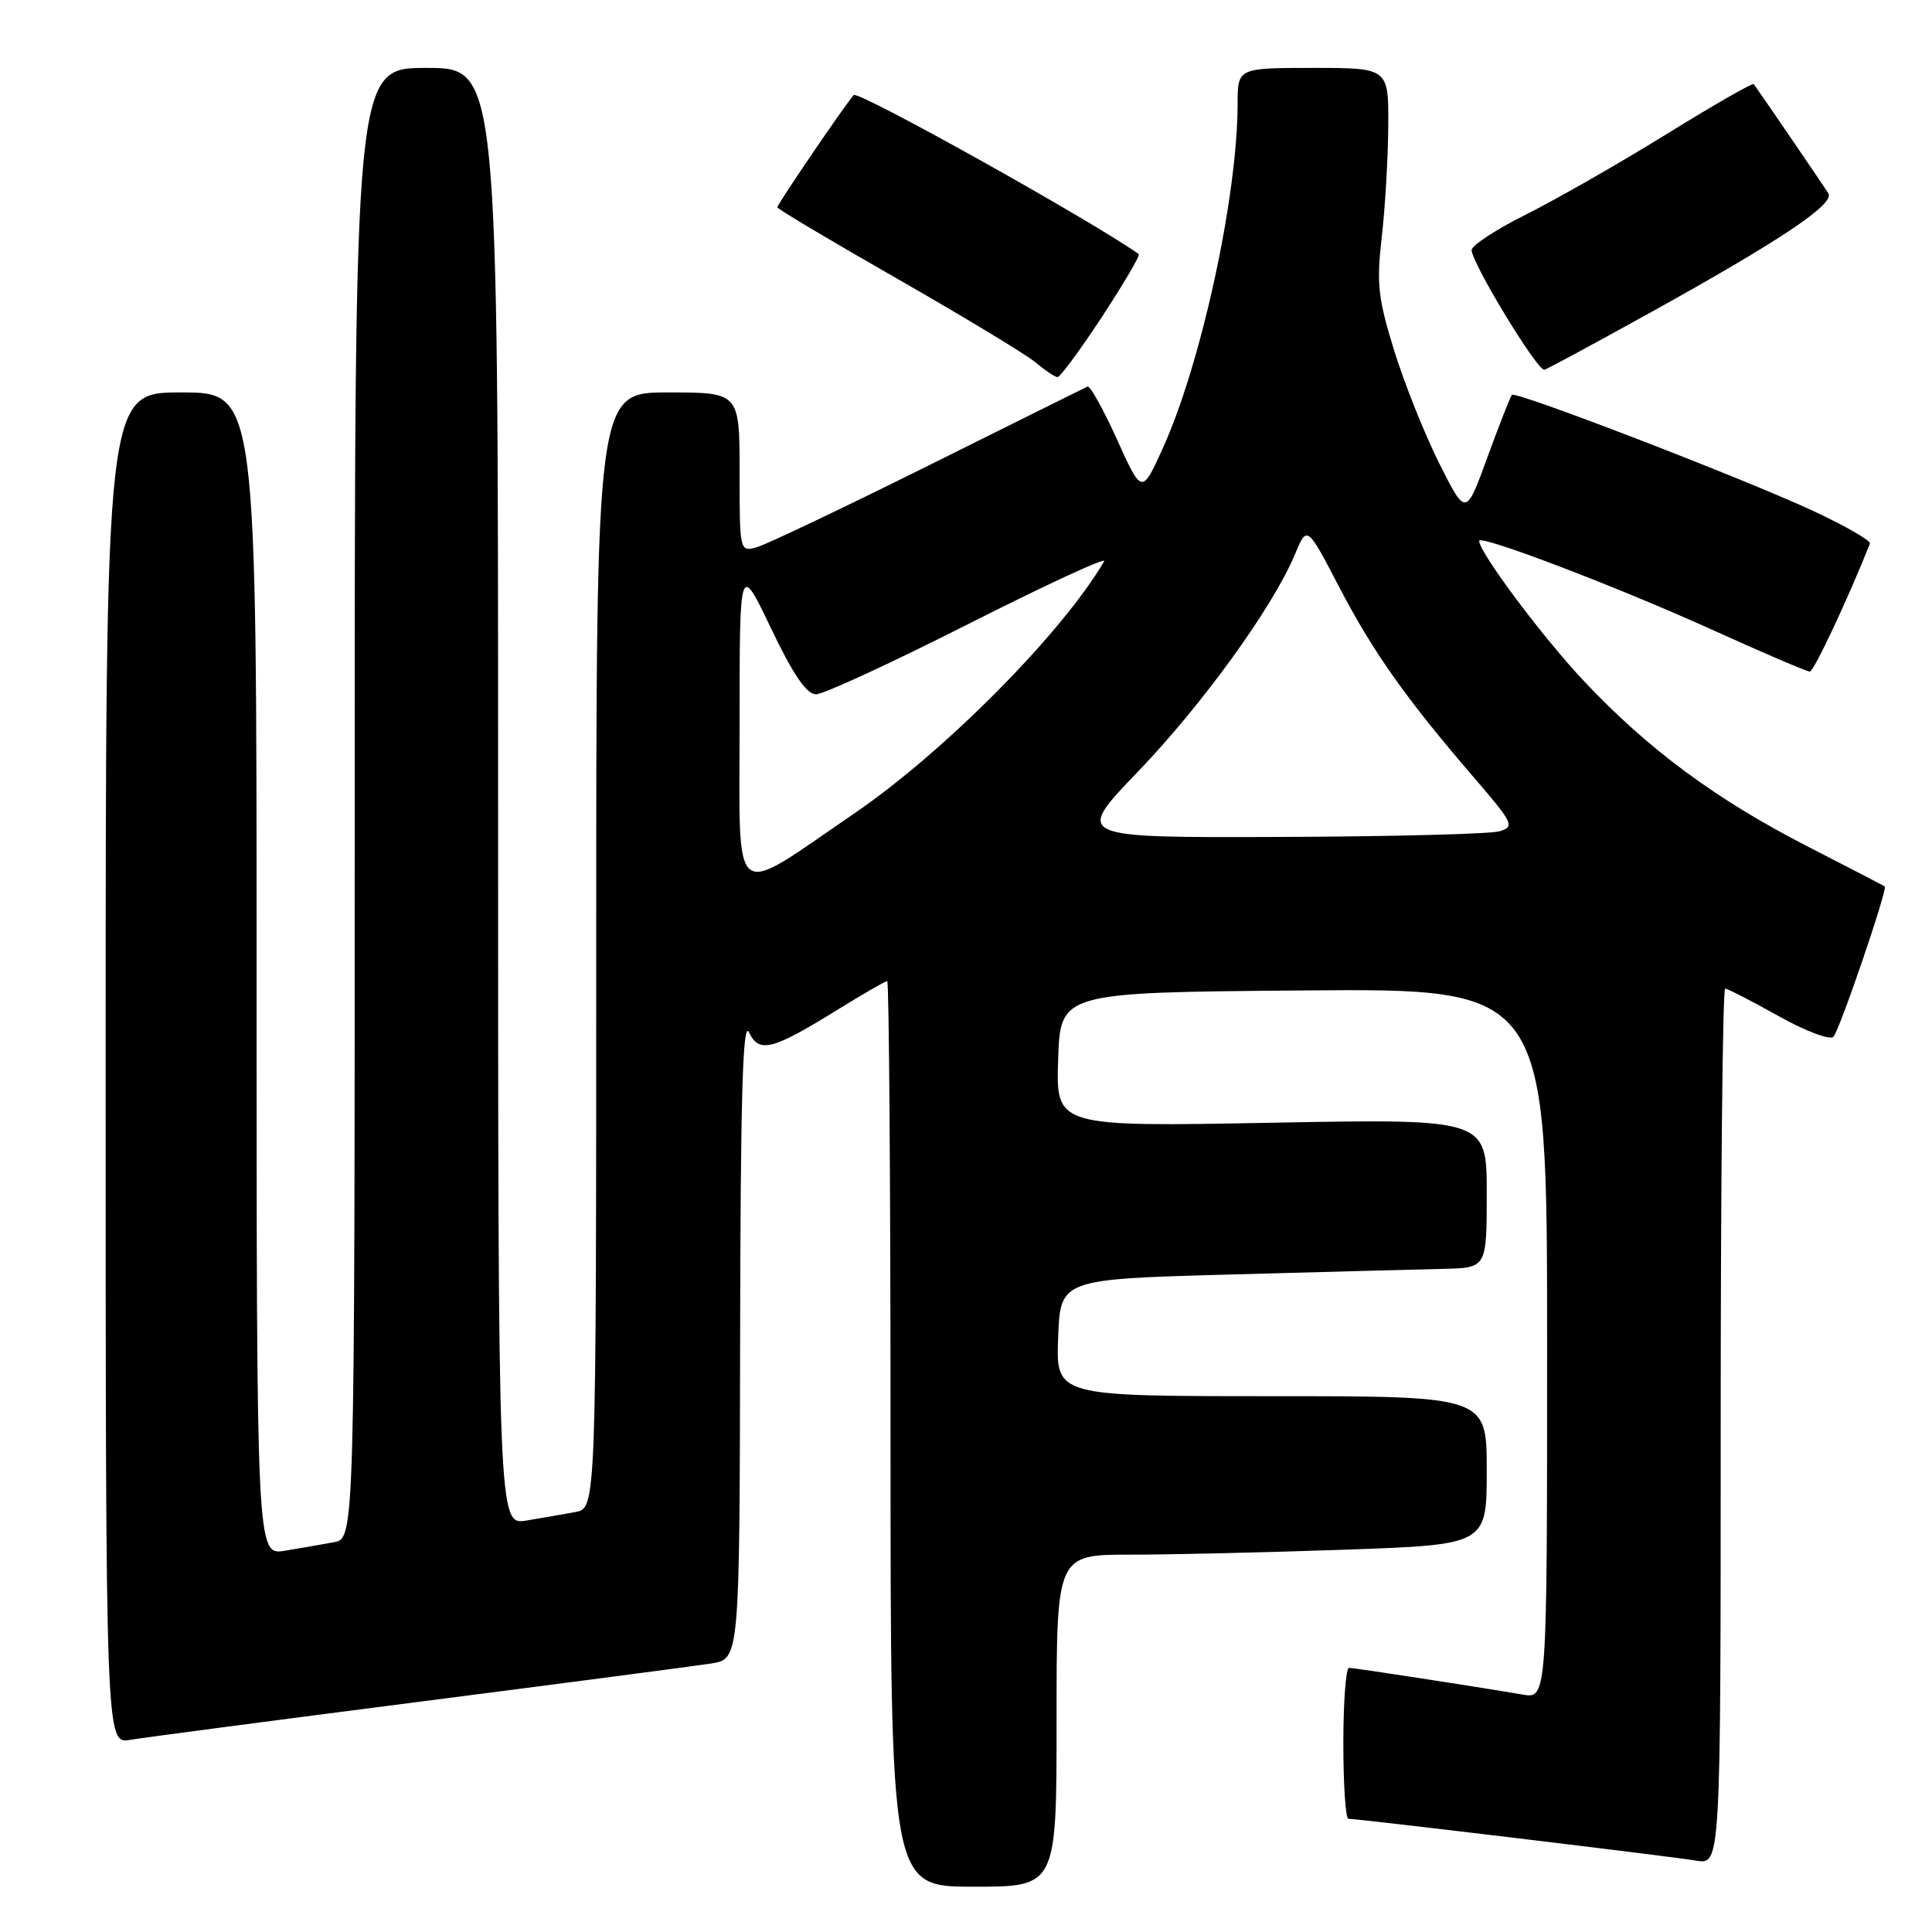 <?xml version="1.0" encoding="UTF-8" standalone="no"?>
<!DOCTYPE svg PUBLIC "-//W3C//DTD SVG 1.1//EN" "http://www.w3.org/Graphics/SVG/1.1/DTD/svg11.dtd" >
<svg xmlns="http://www.w3.org/2000/svg" xmlns:xlink="http://www.w3.org/1999/xlink" version="1.1" viewBox="0 0 256 256">
 <g >
 <path fill="currentColor"
d=" M 140.00 228.00 C 140.00 206.00 140.00 206.00 149.75 206.00 C 155.11 206.00 167.94 205.70 178.25 205.34 C 197.00 204.68 197.00 204.68 197.00 194.84 C 197.00 185.00 197.00 185.00 168.46 185.00 C 139.92 185.00 139.92 185.00 140.21 177.25 C 140.50 169.50 140.50 169.50 163.00 168.88 C 175.38 168.54 188.09 168.20 191.25 168.13 C 197.00 168.00 197.00 168.00 197.00 158.12 C 197.00 148.24 197.00 148.24 168.46 148.77 C 139.92 149.30 139.92 149.30 140.21 140.40 C 140.50 131.50 140.50 131.50 172.75 131.24 C 205.00 130.97 205.00 130.97 205.00 178.03 C 205.00 225.09 205.00 225.09 201.75 224.54 C 195.39 223.45 179.49 221.01 178.75 221.00 C 178.34 221.00 178.00 225.50 178.00 231.00 C 178.00 236.50 178.30 241.00 178.67 241.00 C 179.98 241.00 221.56 246.00 224.75 246.54 C 228.00 247.09 228.00 247.09 228.00 189.05 C 228.00 157.12 228.26 131.00 228.59 131.00 C 228.91 131.00 232.09 132.63 235.66 134.63 C 239.25 136.64 242.50 137.86 242.94 137.38 C 243.78 136.46 250.15 117.78 249.74 117.46 C 249.61 117.36 245.00 114.97 239.50 112.15 C 227.37 105.92 218.42 99.31 209.91 90.28 C 204.40 84.43 196.00 73.19 196.00 71.67 C 196.00 70.77 214.29 77.75 226.81 83.42 C 233.59 86.49 239.44 89.00 239.81 88.99 C 240.34 88.99 244.79 79.51 247.78 72.03 C 247.93 71.65 244.55 69.71 240.28 67.71 C 231.06 63.42 200.88 51.79 200.34 52.32 C 200.14 52.53 198.68 56.24 197.10 60.56 C 194.24 68.42 194.24 68.42 190.74 61.46 C 188.81 57.63 186.12 50.90 184.75 46.50 C 182.60 39.56 182.38 37.58 183.08 31.50 C 183.53 27.65 183.92 21.01 183.95 16.75 C 184.00 9.00 184.00 9.00 174.00 9.00 C 164.00 9.00 164.00 9.00 163.99 13.75 C 163.98 26.07 159.14 48.30 154.03 59.50 C 151.30 65.50 151.30 65.50 148.00 58.22 C 146.19 54.21 144.43 51.06 144.10 51.22 C 143.77 51.37 134.28 56.09 123.00 61.70 C 111.72 67.31 101.49 72.18 100.25 72.52 C 98.02 73.13 98.00 73.04 98.00 62.57 C 98.00 52.00 98.00 52.00 88.50 52.00 C 79.00 52.00 79.00 52.00 79.00 125.92 C 79.00 199.84 79.00 199.84 76.25 200.35 C 74.74 200.63 71.81 201.14 69.75 201.48 C 66.00 202.09 66.00 202.09 66.00 105.55 C 66.00 9.00 66.00 9.00 56.50 9.00 C 47.00 9.00 47.00 9.00 47.00 106.42 C 47.00 203.84 47.00 203.84 44.25 204.35 C 42.74 204.63 39.81 205.14 37.75 205.48 C 34.00 206.09 34.00 206.09 34.00 129.05 C 34.00 52.00 34.00 52.00 24.00 52.00 C 14.00 52.00 14.00 52.00 14.00 141.55 C 14.00 231.09 14.00 231.09 17.25 230.54 C 19.04 230.24 36.25 227.97 55.50 225.50 C 74.75 223.03 92.19 220.74 94.25 220.42 C 98.00 219.82 98.00 219.82 98.07 177.16 C 98.12 145.55 98.42 135.09 99.23 136.77 C 100.59 139.59 102.27 139.17 110.81 133.90 C 114.28 131.75 117.31 130.00 117.56 130.00 C 117.80 130.00 118.00 157.00 118.00 190.00 C 118.00 250.00 118.00 250.00 129.00 250.00 C 140.00 250.00 140.00 250.00 140.00 228.00 Z  M 146.02 41.98 C 148.91 37.56 151.11 33.83 150.89 33.67 C 144.63 29.22 113.68 11.95 113.12 12.60 C 111.84 14.06 103.00 27.06 103.00 27.47 C 103.00 27.68 110.17 31.95 118.94 36.96 C 127.70 41.98 135.91 46.94 137.19 48.00 C 138.46 49.07 139.78 49.95 140.12 49.97 C 140.47 49.99 143.12 46.39 146.02 41.98 Z  M 218.42 41.56 C 235.90 31.88 243.14 27.04 242.27 25.62 C 241.71 24.72 233.36 12.49 232.38 11.14 C 232.24 10.95 227.03 13.93 220.81 17.78 C 214.59 21.63 206.24 26.40 202.25 28.40 C 198.26 30.39 195.00 32.52 195.00 33.13 C 195.00 34.82 203.60 49.00 204.62 49.00 C 204.83 49.00 211.04 45.65 218.42 41.56 Z  M 98.00 95.80 C 98.00 74.54 98.00 74.54 102.17 83.27 C 105.11 89.42 106.88 92.00 108.13 92.00 C 109.11 92.00 118.25 87.78 128.44 82.62 C 138.63 77.47 146.67 73.75 146.31 74.37 C 140.72 83.92 125.11 99.66 113.09 107.86 C 96.63 119.10 98.00 120.19 98.00 95.80 Z  M 150.78 102.25 C 159.34 93.34 168.66 80.45 171.58 73.47 C 173.19 69.61 173.19 69.61 177.42 77.73 C 181.92 86.37 186.26 92.52 195.28 103.00 C 200.53 109.10 200.74 109.54 198.69 110.15 C 197.48 110.51 184.32 110.85 169.43 110.90 C 142.37 111.00 142.37 111.00 150.78 102.25 Z "/>
</g>
</svg>